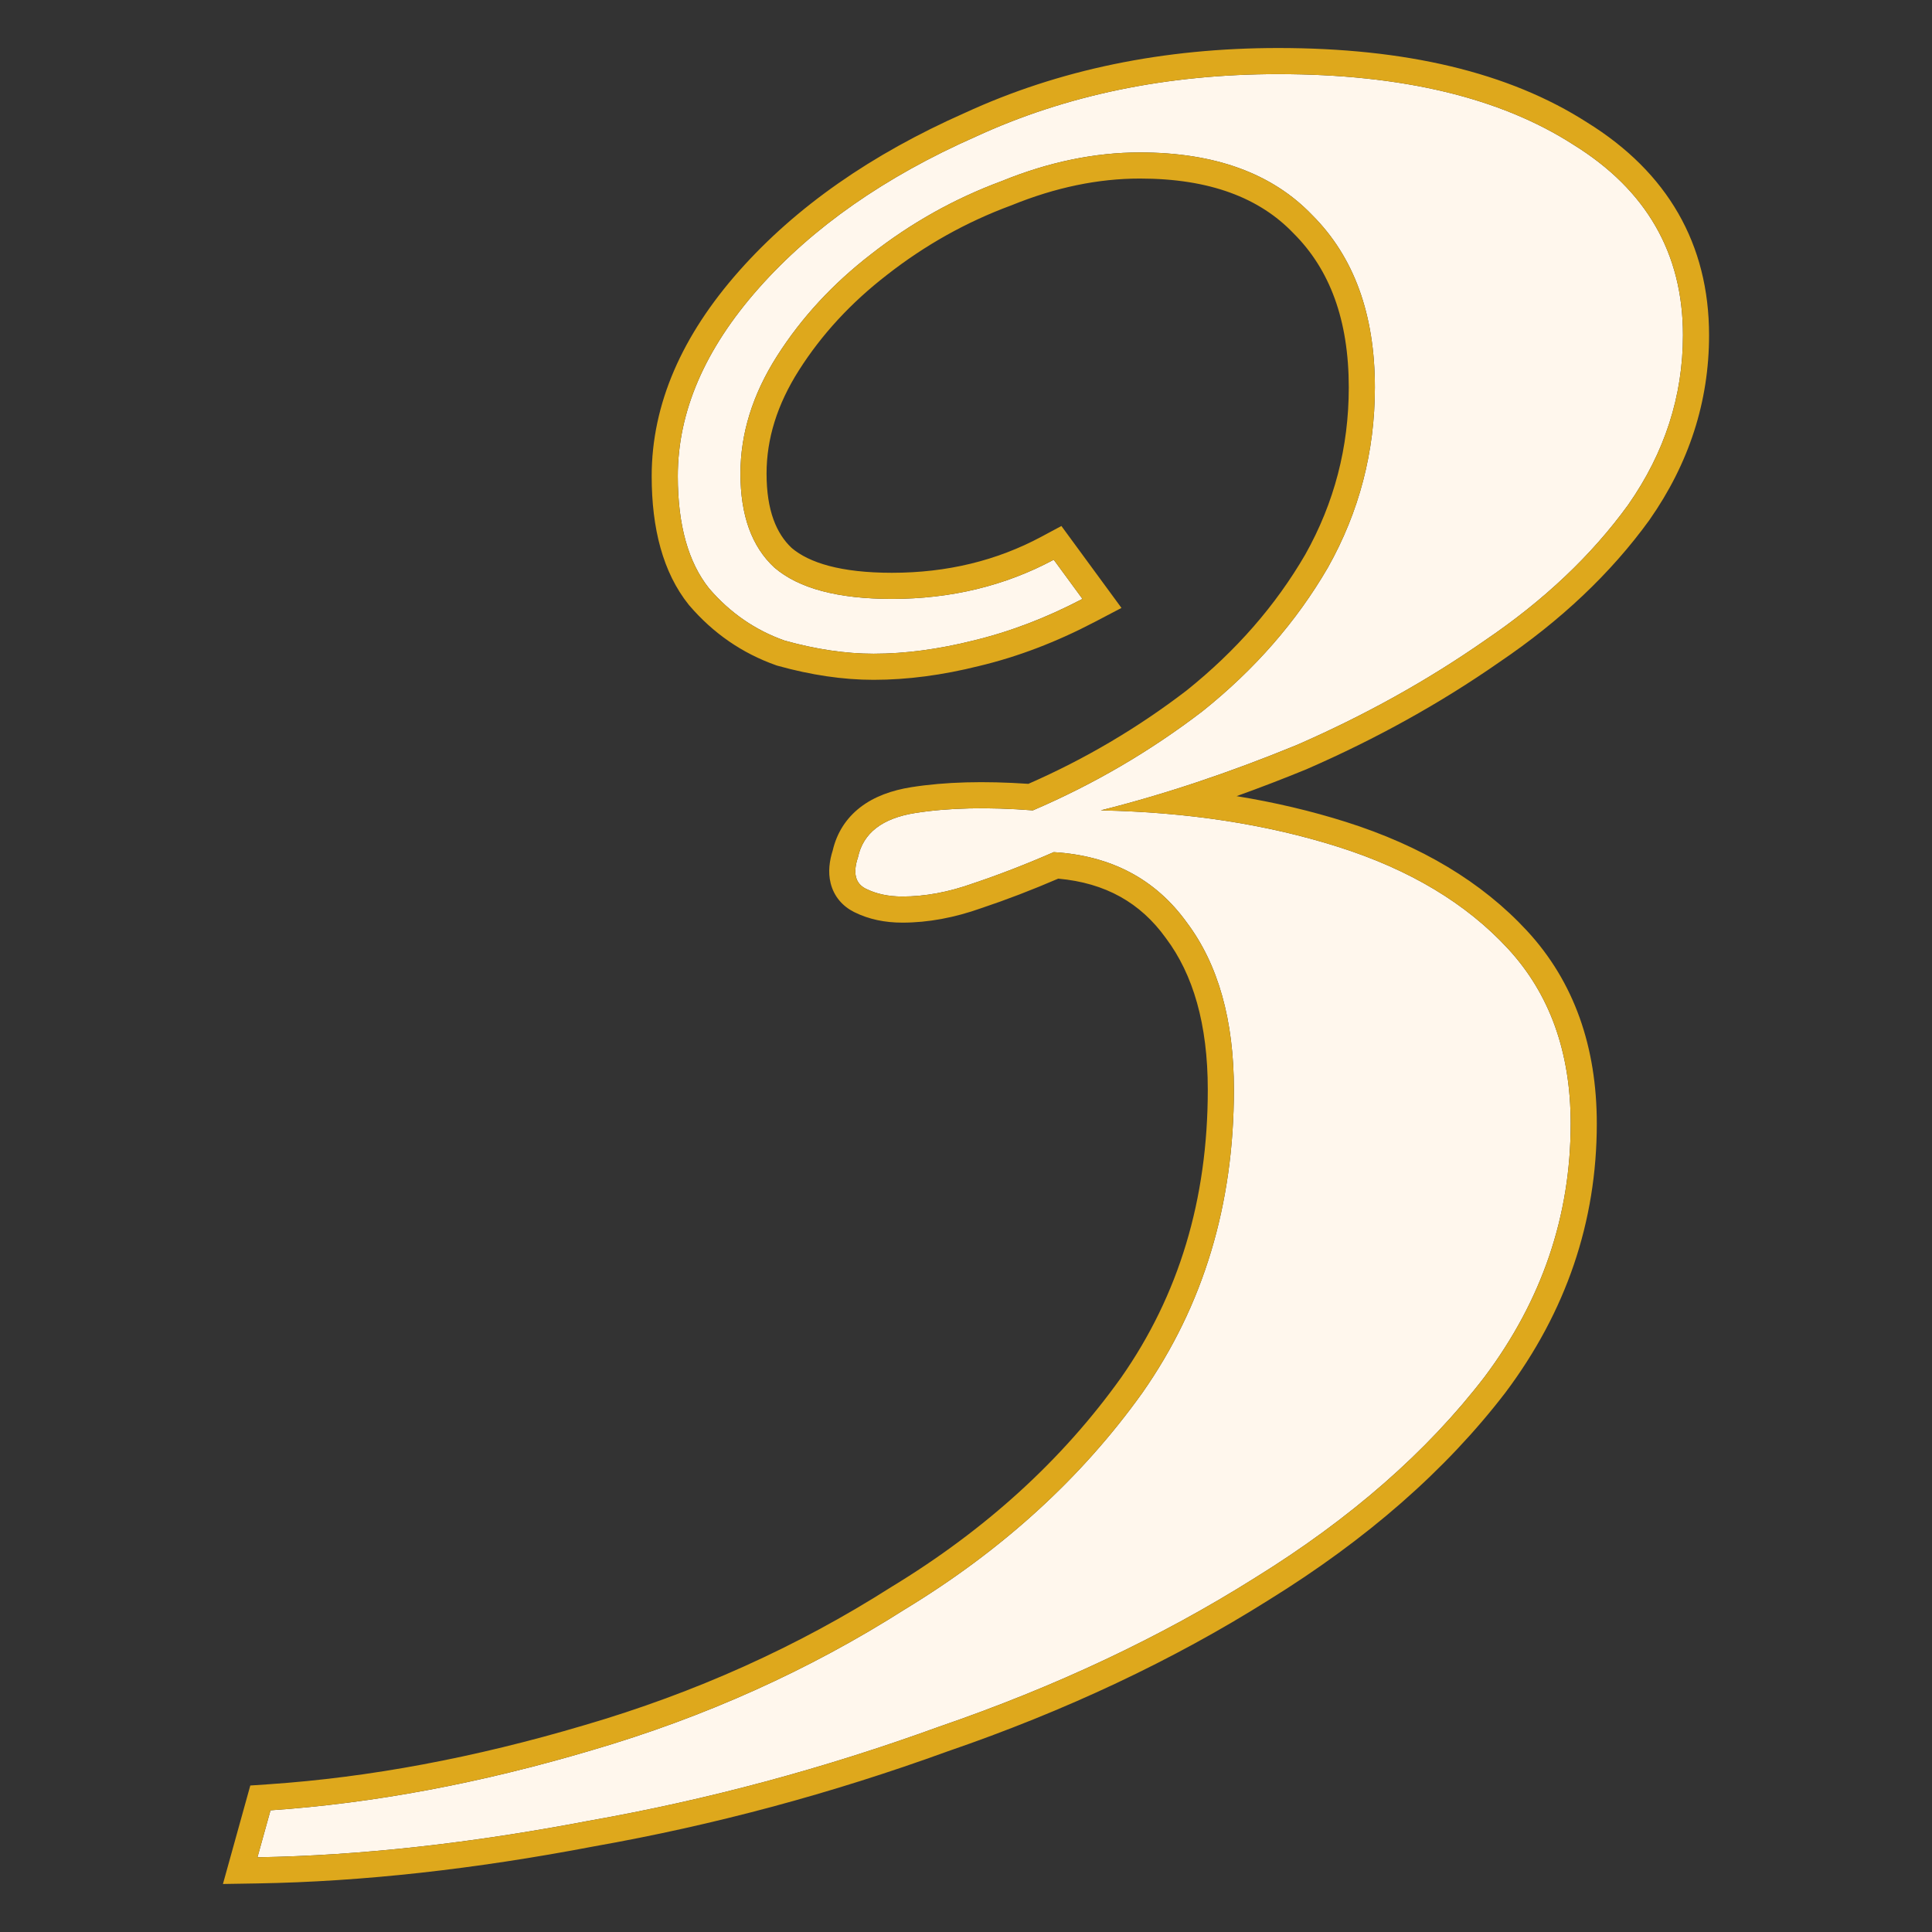 <svg width="74" height="74" viewBox="0 0 74 74" fill="none" xmlns="http://www.w3.org/2000/svg">
<rect x="0" y="0" width="74" height="74" fill="#333333" stroke="none"/>
<path d="M48.961 2.839C53.694 2.839 57.461 3.739 60.261 5.539C63.061 7.272 64.461 9.705 64.461 12.839C64.461 15.172 63.761 17.339 62.361 19.339C60.961 21.272 59.127 23.005 56.861 24.539C54.661 26.072 52.261 27.405 49.661 28.539C47.061 29.605 44.561 30.439 42.161 31.039C45.494 31.105 48.528 31.572 51.261 32.439C53.994 33.305 56.161 34.605 57.761 36.339C59.361 38.072 60.161 40.305 60.161 43.039C60.161 46.572 59.061 49.805 56.861 52.739C54.661 55.605 51.727 58.172 48.061 60.439C44.461 62.705 40.428 64.605 35.961 66.139C31.561 67.739 27.094 68.939 22.561 69.739C18.027 70.605 13.794 71.072 9.861 71.139L10.361 69.339C14.294 69.072 18.394 68.305 22.661 67.039C26.994 65.772 30.994 63.972 34.661 61.639C38.394 59.372 41.428 56.605 43.761 53.339C46.094 50.005 47.261 46.139 47.261 41.739C47.261 39.072 46.661 36.939 45.461 35.339C44.261 33.672 42.561 32.772 40.361 32.639C39.294 33.105 38.261 33.505 37.261 33.839C36.328 34.172 35.428 34.339 34.561 34.339C34.028 34.339 33.561 34.239 33.161 34.039C32.761 33.839 32.661 33.439 32.861 32.839C33.061 31.905 33.794 31.339 35.061 31.139C36.328 30.939 37.828 30.905 39.561 31.039C41.894 30.039 44.061 28.772 46.061 27.239C48.061 25.639 49.661 23.805 50.861 21.739C52.061 19.605 52.661 17.305 52.661 14.839C52.661 12.039 51.861 9.839 50.261 8.239C48.727 6.639 46.528 5.839 43.661 5.839C41.928 5.839 40.161 6.205 38.361 6.939C36.561 7.605 34.894 8.539 33.361 9.739C31.894 10.872 30.694 12.172 29.761 13.639C28.828 15.105 28.361 16.605 28.361 18.139C28.361 19.739 28.794 20.939 29.661 21.739C30.594 22.539 32.094 22.939 34.161 22.939C36.428 22.939 38.494 22.439 40.361 21.439L41.461 22.939C40.061 23.672 38.661 24.205 37.261 24.539C35.928 24.872 34.661 25.039 33.461 25.039C32.394 25.039 31.261 24.872 30.061 24.539C28.927 24.139 27.961 23.472 27.161 22.539C26.361 21.539 25.961 20.105 25.961 18.239C25.961 15.772 26.994 13.372 29.061 11.039C31.128 8.705 33.894 6.772 37.361 5.239C40.828 3.639 44.694 2.839 48.961 2.839Z" fill="#FFF7ED"/>
<path fill-rule="evenodd" clip-rule="evenodd" d="M40.55 23.388C39.454 23.894 38.357 24.278 37.261 24.539C35.928 24.872 34.661 25.039 33.461 25.039C32.394 25.039 31.261 24.872 30.061 24.539C28.928 24.139 27.961 23.472 27.161 22.539C26.361 21.539 25.961 20.105 25.961 18.239C25.961 15.772 26.994 13.372 29.061 11.039C31.128 8.705 33.894 6.772 37.361 5.239C40.828 3.639 44.694 2.839 48.961 2.839C53.694 2.839 57.461 3.739 60.261 5.539C63.061 7.272 64.461 9.705 64.461 12.839C64.461 15.172 63.761 17.339 62.361 19.339C60.961 21.272 59.128 23.005 56.861 24.539C54.661 26.072 52.261 27.405 49.661 28.539C48.104 29.177 46.583 29.733 45.098 30.204C44.103 30.52 43.124 30.798 42.161 31.039C43.205 31.06 44.219 31.12 45.204 31.219C47.364 31.437 49.383 31.843 51.261 32.439C53.994 33.305 56.161 34.605 57.761 36.339C59.361 38.072 60.161 40.305 60.161 43.039C60.161 46.572 59.061 49.805 56.861 52.739C54.661 55.605 51.728 58.172 48.061 60.439C44.461 62.705 40.428 64.605 35.961 66.139C31.561 67.739 27.094 68.939 22.561 69.739C18.427 70.529 14.542 70.987 10.906 71.112C10.556 71.124 10.207 71.133 9.861 71.139L10.361 69.339C14.294 69.072 18.394 68.305 22.661 67.039C26.994 65.772 30.994 63.972 34.661 61.639C38.394 59.372 41.428 56.605 43.761 53.339C46.094 50.005 47.261 46.139 47.261 41.739C47.261 39.072 46.661 36.939 45.461 35.339C44.261 33.672 42.561 32.772 40.361 32.639C39.294 33.105 38.261 33.505 37.261 33.839C36.328 34.172 35.428 34.339 34.561 34.339C34.028 34.339 33.561 34.239 33.161 34.039C32.761 33.839 32.661 33.439 32.861 32.839C33.061 31.905 33.794 31.339 35.061 31.139C36.328 30.939 37.828 30.905 39.561 31.039C41.894 30.039 44.061 28.772 46.061 27.239C48.061 25.639 49.661 23.805 50.861 21.739C52.061 19.605 52.661 17.305 52.661 14.839C52.661 12.039 51.861 9.839 50.261 8.239C48.728 6.639 46.528 5.839 43.661 5.839C41.928 5.839 40.161 6.205 38.361 6.939C36.561 7.605 34.894 8.539 33.361 9.739C31.894 10.872 30.694 12.172 29.761 13.639C28.828 15.105 28.361 16.605 28.361 18.139C28.361 19.739 28.794 20.939 29.661 21.739C30.594 22.539 32.094 22.939 34.161 22.939C36.428 22.939 38.494 22.439 40.361 21.439L41.461 22.939C41.157 23.098 40.854 23.247 40.55 23.388ZM30.326 20.991C30.992 21.554 32.197 21.939 34.161 21.939C36.275 21.939 38.178 21.474 39.889 20.557L40.654 20.147L42.955 23.285L41.925 23.825C40.46 24.592 38.984 25.156 37.498 25.51C36.099 25.86 34.752 26.039 33.461 26.039C32.29 26.039 31.066 25.856 29.793 25.502L29.76 25.493L29.728 25.482C28.426 25.022 27.313 24.253 26.402 23.189L26.391 23.177L26.38 23.163C25.386 21.921 24.961 20.232 24.961 18.239C24.961 15.469 26.128 12.842 28.312 10.376C30.491 7.916 33.382 5.906 36.949 4.327C40.56 2.662 44.57 1.839 48.961 1.839C53.805 1.839 57.78 2.757 60.795 4.693C63.866 6.597 65.461 9.341 65.461 12.839C65.461 15.387 64.692 17.752 63.18 19.912L63.176 19.919L63.171 19.925C61.694 21.964 59.774 23.775 57.427 25.363C55.172 26.934 52.715 28.298 50.061 29.455L50.051 29.46L50.041 29.464C49.137 29.835 48.244 30.178 47.363 30.494C48.827 30.732 50.227 31.062 51.563 31.485C54.427 32.393 56.755 33.775 58.496 35.66C60.293 37.608 61.161 40.097 61.161 43.039C61.161 46.797 59.986 50.239 57.661 53.339L57.654 53.348C55.368 56.326 52.339 58.969 48.59 61.287C44.921 63.597 40.821 65.527 36.294 67.082C31.846 68.699 27.328 69.912 22.742 70.722C18.164 71.597 13.875 72.071 9.878 72.139L8.539 72.161L9.587 68.389L10.293 68.341C14.144 68.08 18.172 67.328 22.376 66.08L22.38 66.079C26.627 64.838 30.54 63.076 34.124 60.795L34.133 60.789L34.142 60.784C37.768 58.582 40.697 55.907 42.944 52.761C45.149 49.611 46.261 45.949 46.261 41.739C46.261 39.217 45.694 37.316 44.661 35.939L44.655 35.931L44.649 35.923C43.68 34.577 42.34 33.817 40.533 33.654C39.525 34.088 38.543 34.465 37.587 34.784C36.565 35.148 35.554 35.339 34.561 35.339C33.902 35.339 33.277 35.215 32.714 34.933C32.278 34.715 31.943 34.34 31.816 33.831C31.706 33.393 31.775 32.954 31.895 32.575C32.05 31.908 32.405 31.343 32.95 30.922C33.49 30.505 34.166 30.268 34.905 30.151C36.206 29.945 37.705 29.908 39.389 30.023C41.559 29.073 43.577 27.882 45.444 26.451C47.349 24.926 48.861 23.19 49.993 21.243C51.106 19.262 51.661 17.133 51.661 14.839C51.661 12.237 50.924 10.316 49.554 8.946L49.546 8.938L49.539 8.931C48.245 7.581 46.339 6.839 43.661 6.839C42.072 6.839 40.433 7.174 38.738 7.865L38.723 7.871L38.708 7.876C37.007 8.507 35.43 9.389 33.977 10.526L33.972 10.53C32.591 11.597 31.472 12.813 30.605 14.176C29.759 15.504 29.361 16.82 29.361 18.139C29.361 19.552 29.737 20.44 30.326 20.991Z" fill="#DEA81C"/>
</svg>
